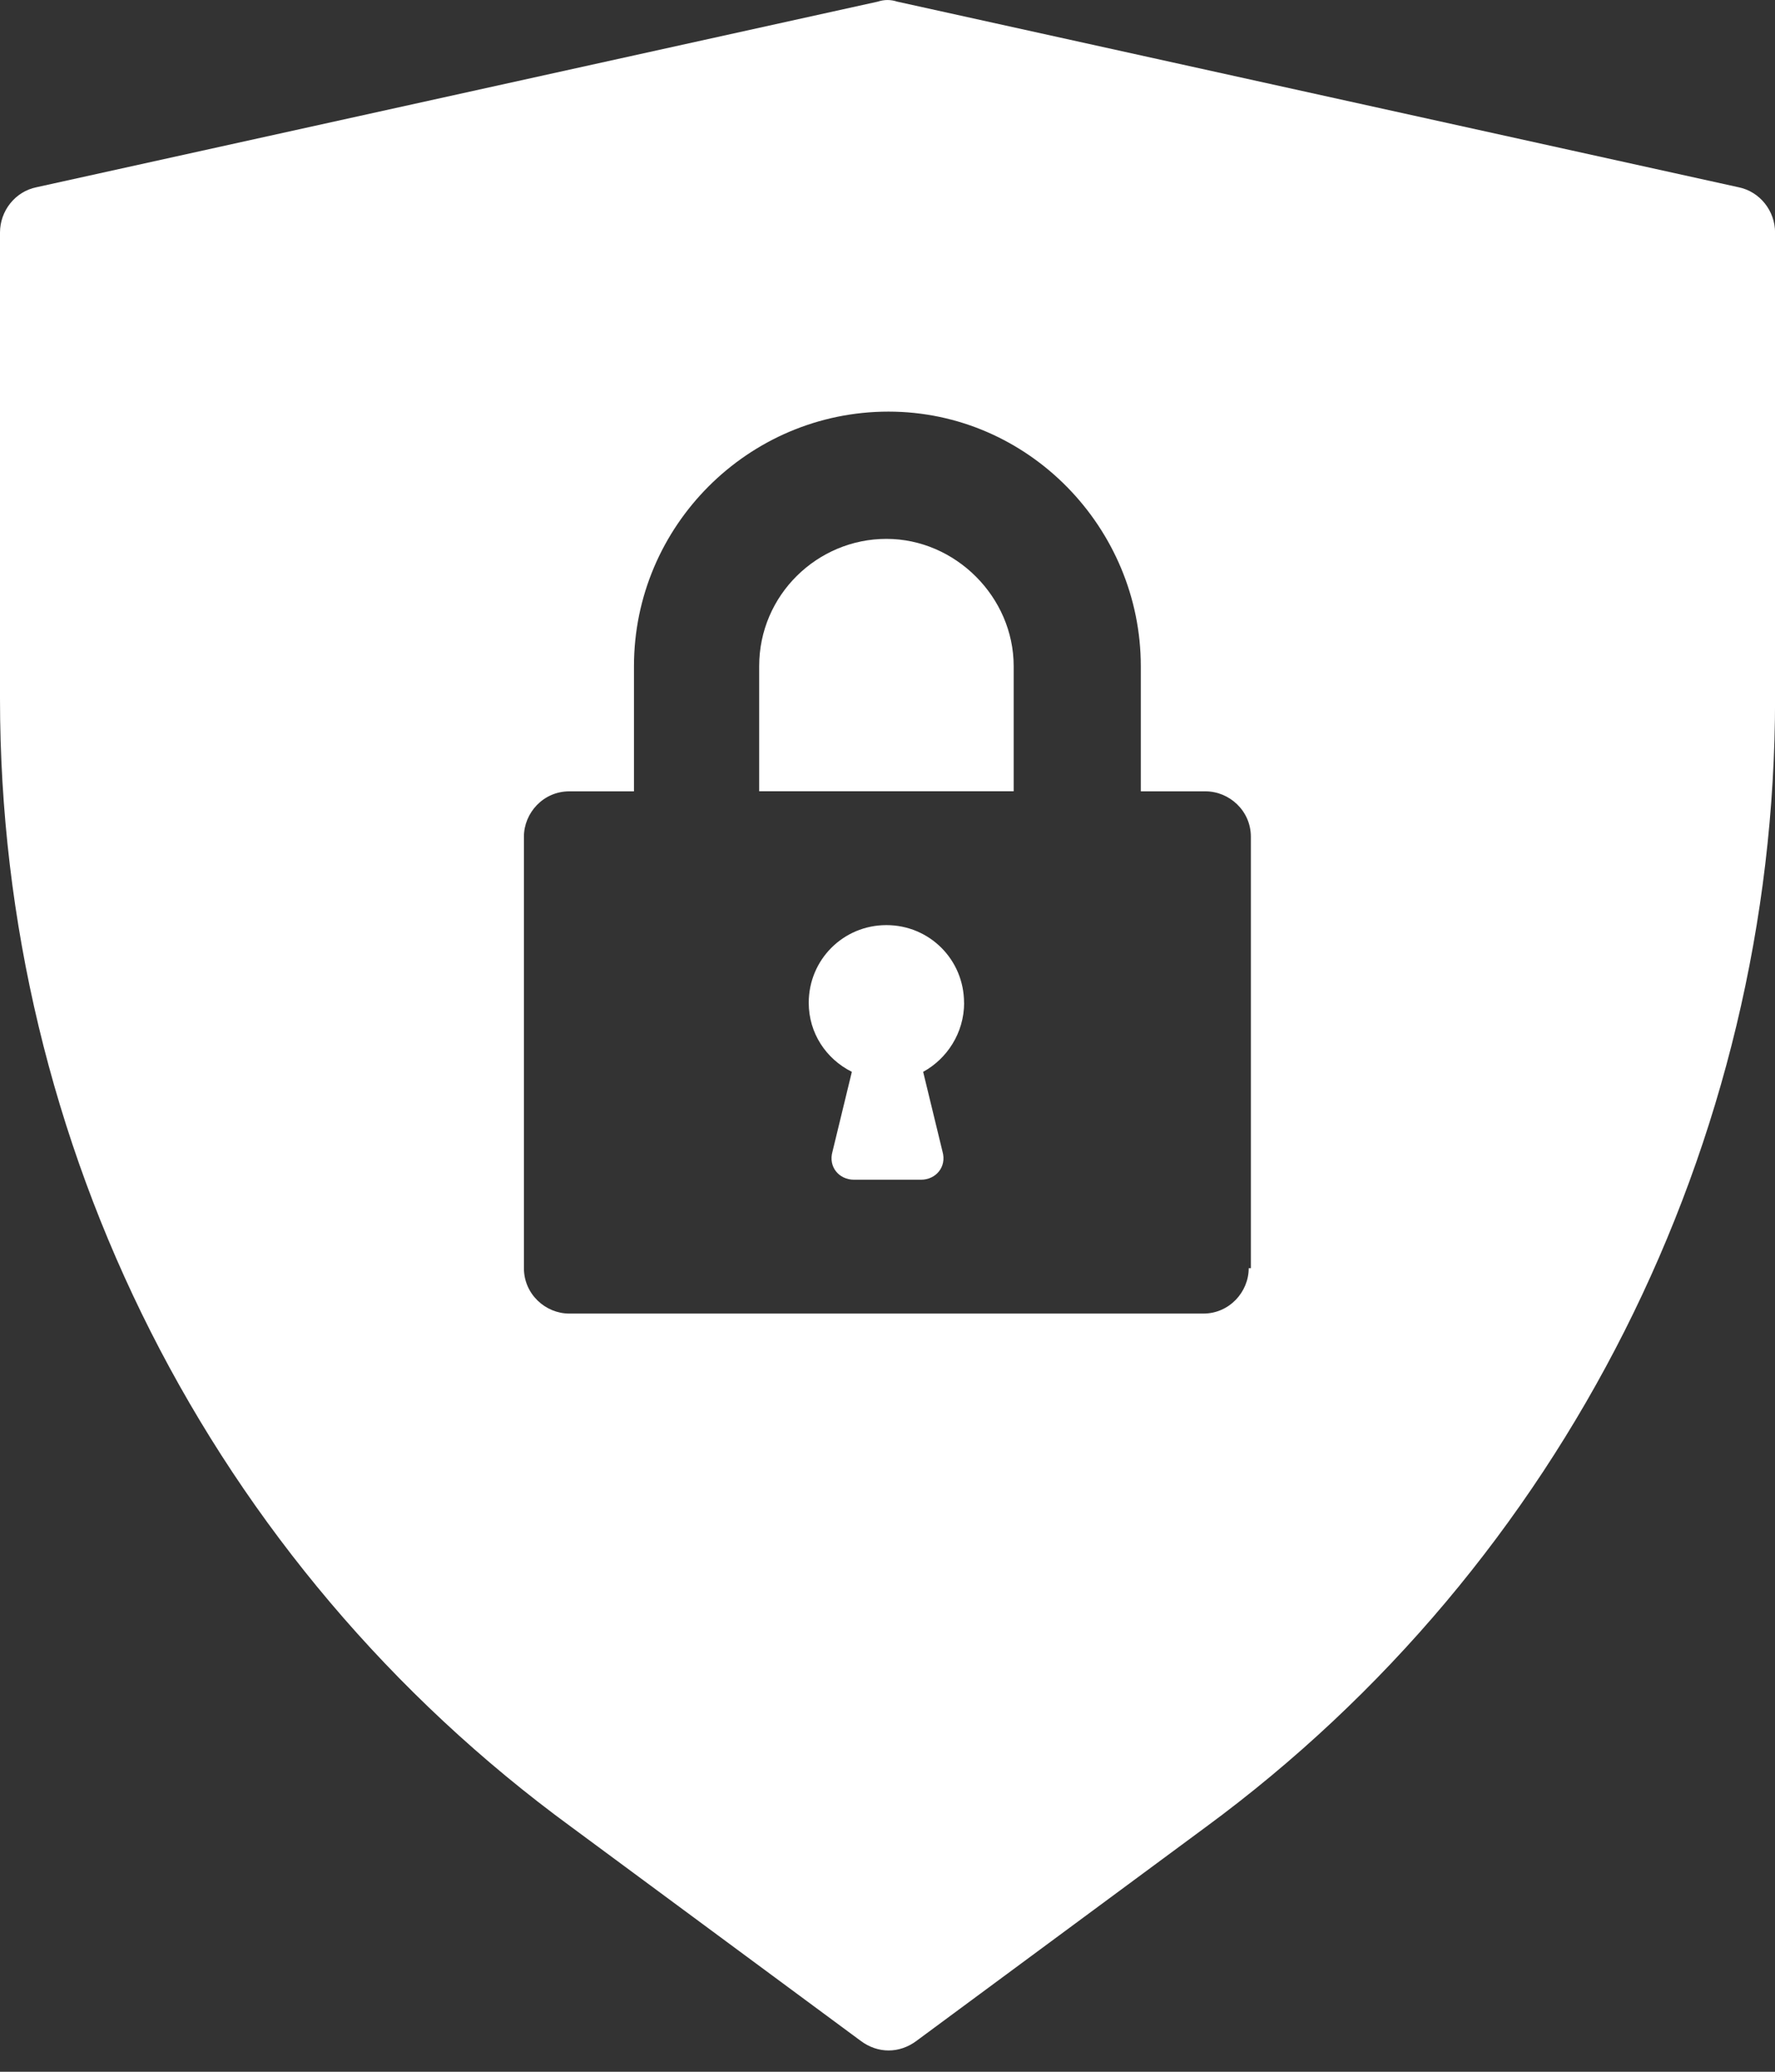 <svg fill="none" height="28" viewBox="0 0 24 28" width="24" xmlns="http://www.w3.org/2000/svg"><rect x="0" y="0" width="24" height="28" fill="#333333" stroke="none"/><g fill="#fff"><path d="m13.035 13.553c0-.583-.467-1.05-1.05-1.05s-1.05.467-1.05 1.05c0 .408.233.758.583.933l-.262 1.079c-.058.204.087.379.292.379h.904c.204 0 .35-.175.292-.379l-.262-1.079c.321-.175.554-.525.554-.933z"/><path d="m11.985 7.283c-.933 0-1.72.758-1.72 1.72v1.691h3.441v-1.691c0-.933-.787-1.72-1.72-1.72z"/><path d="m23.504 2.53-11.373-2.508c-.087-.029-.175-.029-.262 0l-11.373 2.508c-.292.058-.496.321-.496.613v6.299c0 6.037 2.858 11.694 7.728 15.252l3.908 2.887c.233.175.525.175.758 0l3.908-2.887c4.841-3.558 7.699-9.244 7.699-15.252v-6.299c0-.292-.204-.554-.496-.613zm-6.62 14.61c0 .321-.262.613-.613.613l-8.574-0c-.321 0-.613-.262-.613-.613v-5.832c0-.321.262-.613.613-.613h.875v-1.691c0-1.895 1.546-3.441 3.441-3.441 1.896 0 3.412 1.575 3.412 3.441v1.691h.875c.321 0 .613.262.613.613v5.832z"/></g></svg>